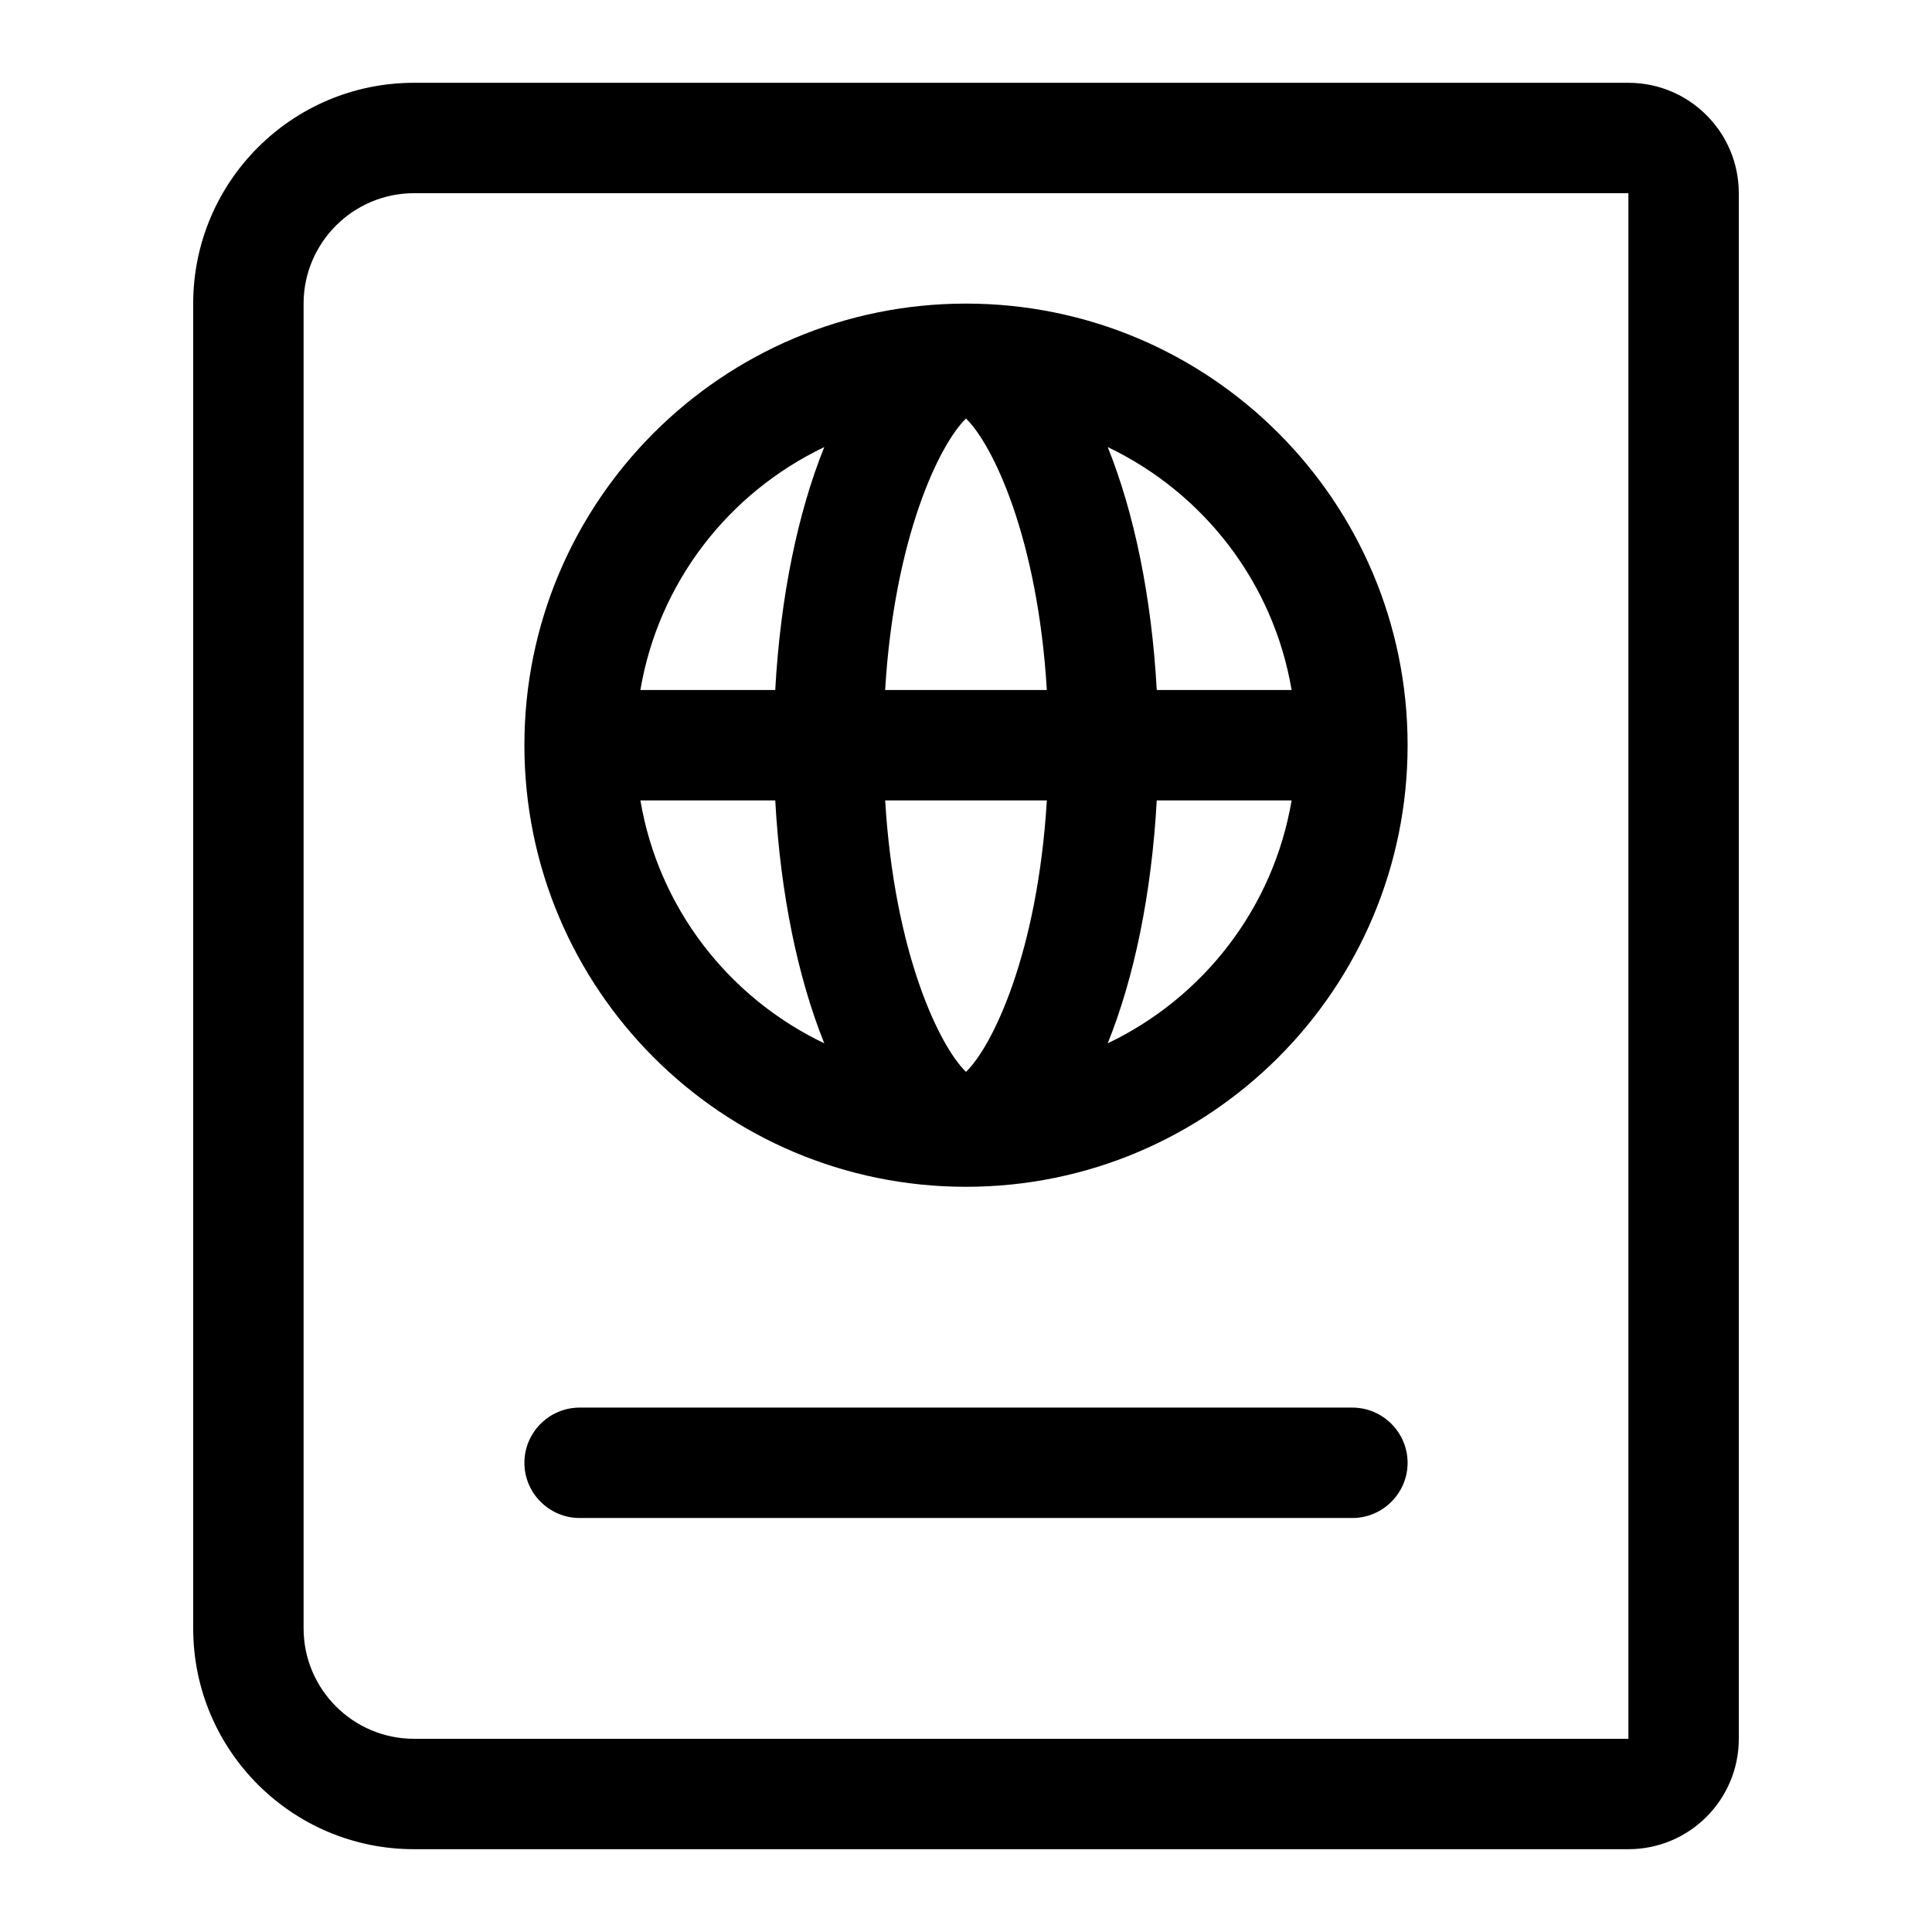 <?xml version="1.0" encoding="UTF-8"?>
<svg width="560px" height="560px" viewBox="0 0 560 560" version="1.1" xmlns="http://www.w3.org/2000/svg" xmlns:xlink="http://www.w3.org/1999/xlink">
    <!-- Generator: sketchtool 51.2 (57519) - http://www.bohemiancoding.com/sketch -->
    <title>passport</title>
    <desc>Created with sketchtool.</desc>
    <defs></defs>
    <g id="Page-1" stroke="none" stroke-width="1" fill="none" fill-rule="evenodd">
        <g id="uA248-passport" fill="#000000" fill-rule="nonzero">
            <g id="passport" transform="translate(56, 24)">
                <path d="M416,0 L64,0 C28.65,0 0,28.65 0,64 L0,448 C0,483.35 28.65,512 64,512 L416,512 C433.67,512 448,497.67 448,480 L448,32 C448,14.33 433.67,0 416,0 Z M416,480 L64,480 C46.36,480 32,465.64 32,448 L32,64 C32,46.36 46.36,32 64,32 L416,32 L416,480 Z M112,416 L336,416 C344.8,416 352,408.8 352,400 C352,391.2 344.8,384 336,384 L112,384 C103.2,384 96,391.2 96,400 C96,408.8 103.2,416 112,416 Z M224,320 C294.69,320 352,262.69 352,192 C352,121.31 294.69,64 224,64 C153.31,64 96,121.31 96,192 C96,262.69 153.31,320 224,320 Z M318.38,176 L279.29,176 C277.8,148.97 272.75,124.65 265.08,105.59 C292.79,118.83 313.1,144.78 318.38,176 Z M279.29,208 L318.38,208 C313.09,239.22 292.79,265.17 265.08,278.41 C272.76,259.35 277.8,235.03 279.29,208 Z M224,97.31 C231.69,104.76 244.77,131.73 247.43,176 L200.56,176 C203.23,131.74 216.31,104.76 224,97.31 Z M247.43,208 C244.77,252.26 231.69,279.24 224,286.69 C216.31,279.24 203.23,252.27 200.57,208 L247.43,208 Z M182.92,105.59 C175.24,124.65 170.2,148.97 168.71,176 L129.62,176 C134.9,144.78 155.21,118.83 182.92,105.59 Z M168.71,208 C170.2,235.03 175.25,259.35 182.92,278.41 C155.21,265.17 134.9,239.22 129.62,208 L168.71,208 Z" id="Shape"></path>
            </g>
        </g>
    </g>
</svg>